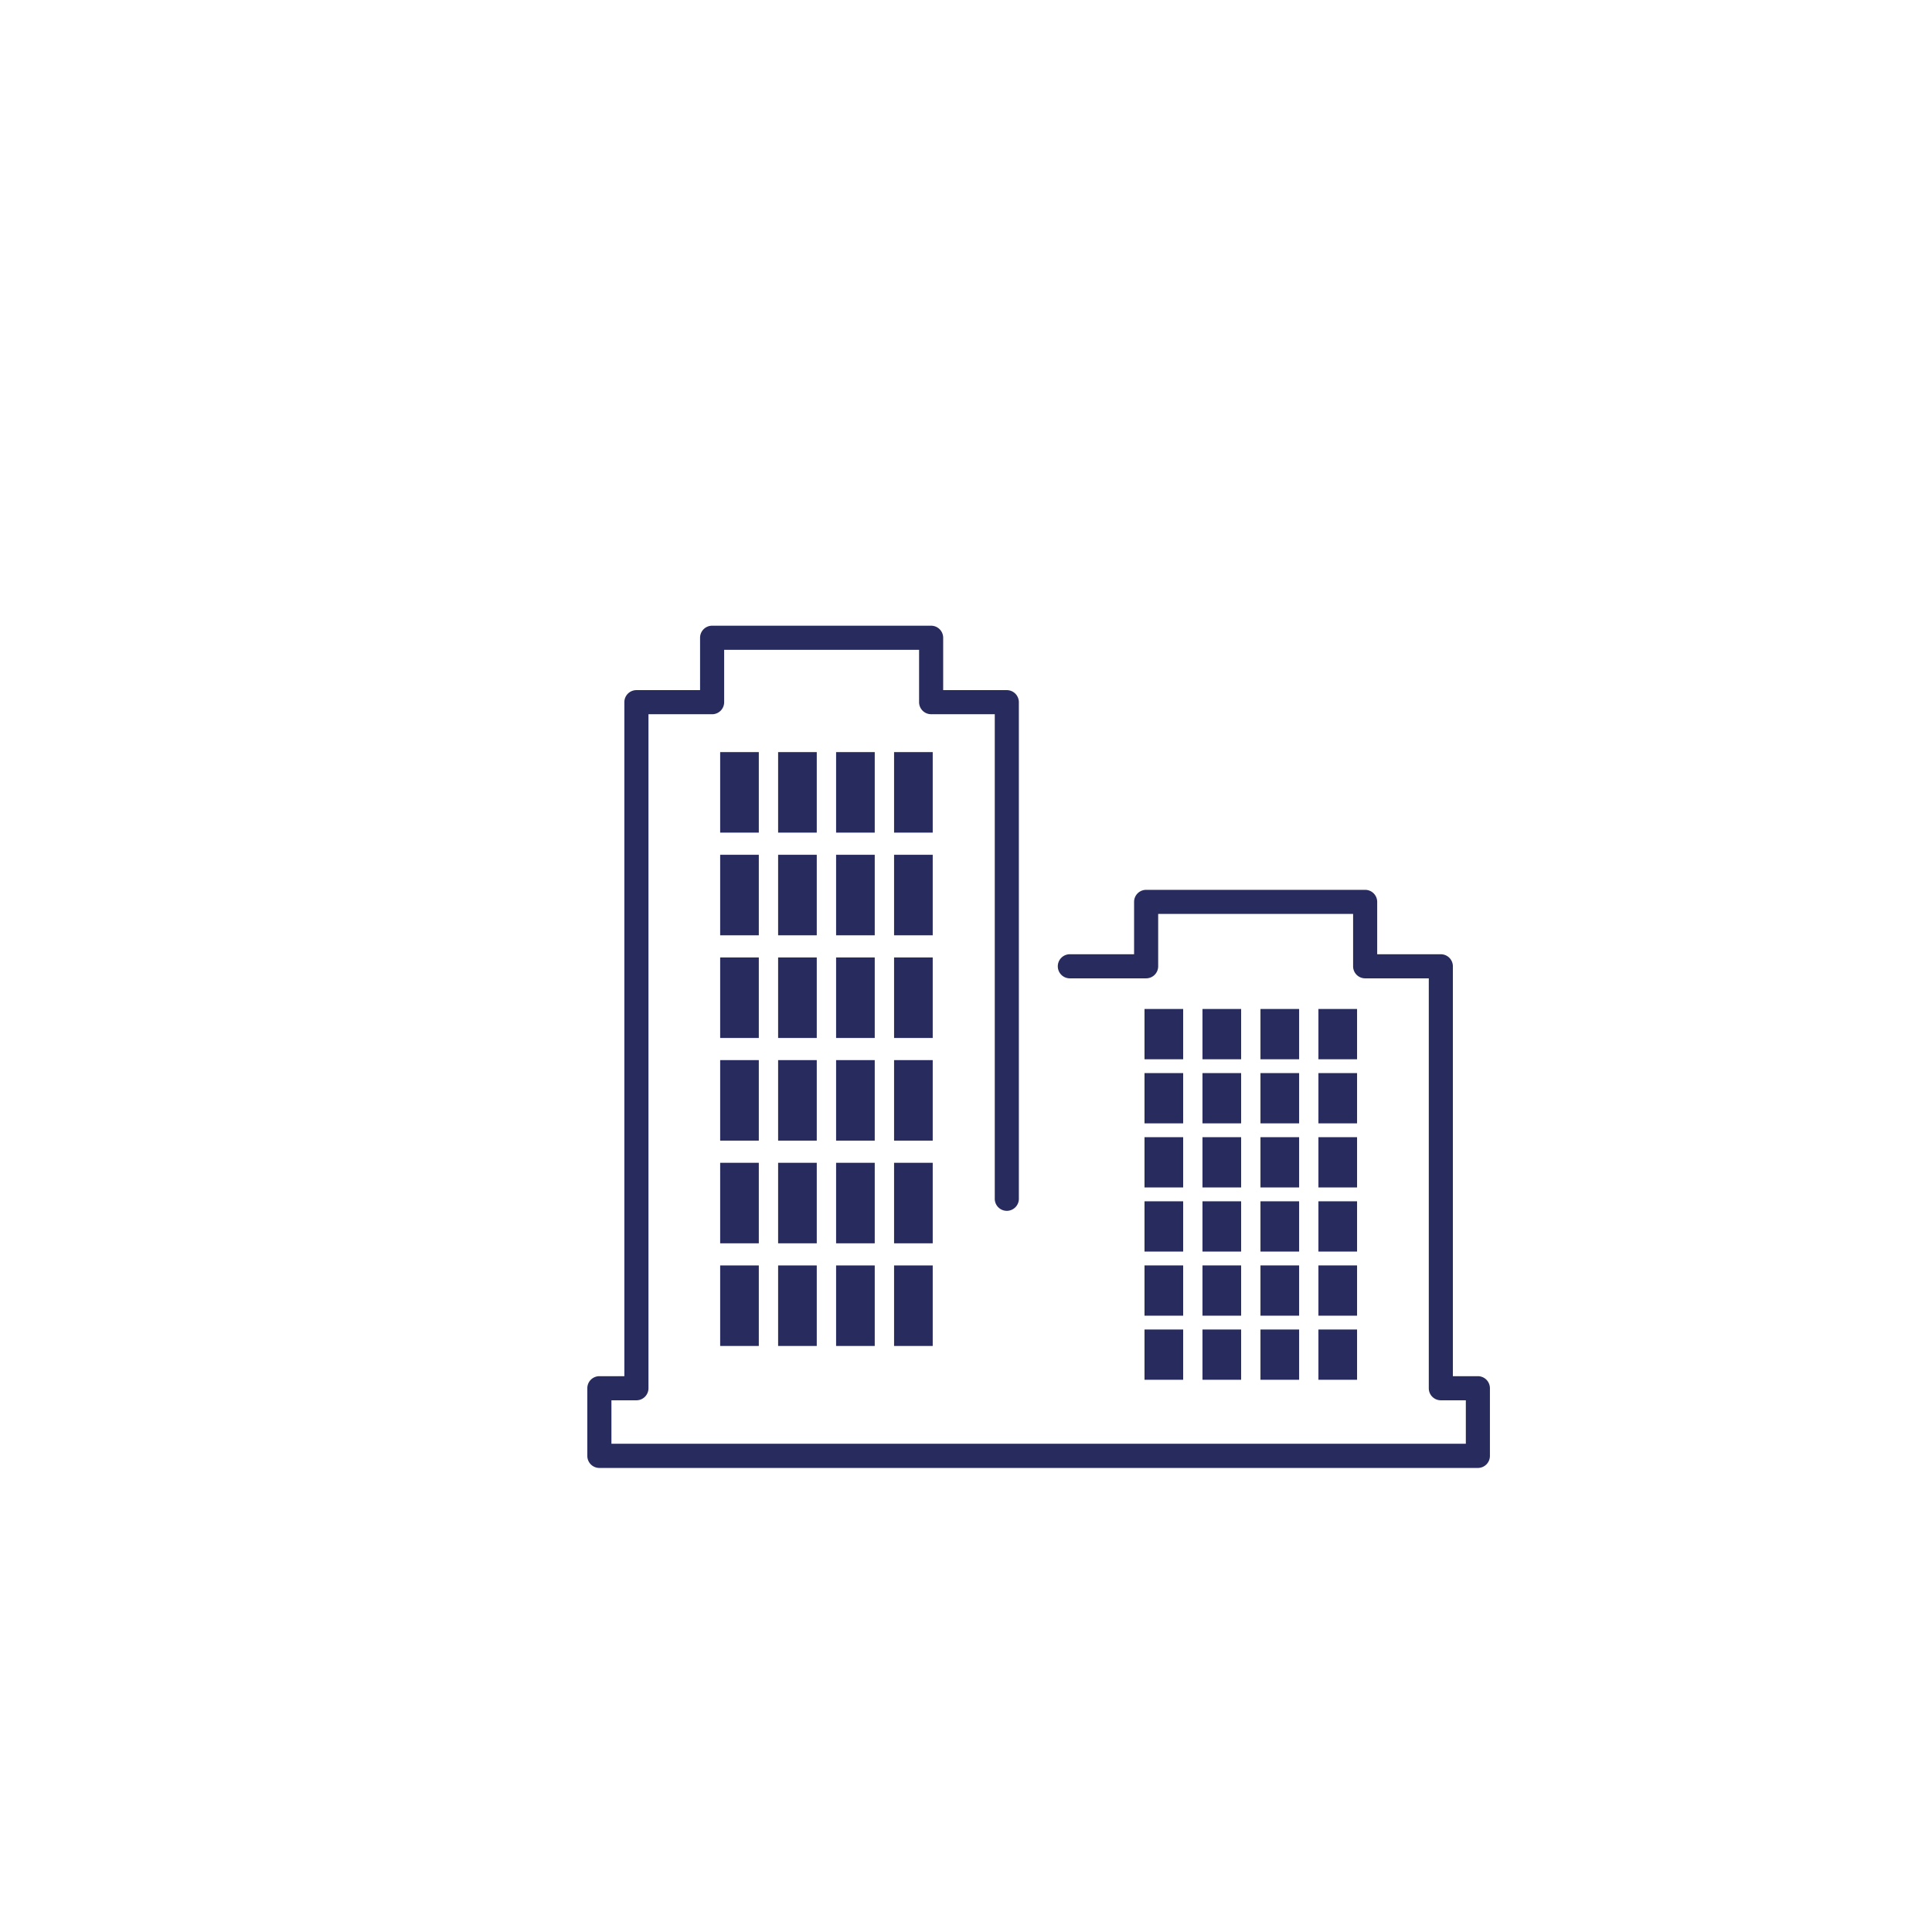 <svg id="Capa_1" data-name="Capa 1" xmlns="http://www.w3.org/2000/svg" viewBox="0 0 711.43 711.43"><defs><style>.cls-1{fill:#282b5e;}</style></defs><path class="cls-1" d="M544.21,540.55H220.71a4.44,4.44,0,0,1-4.44-4.44V511.2a4.44,4.44,0,0,1,4.44-4.44h9.2V258.57a4.44,4.44,0,0,1,4.44-4.44h23.44V234.85a4.43,4.43,0,0,1,4.43-4.44h80.65a4.44,4.44,0,0,1,4.44,4.44v19.28h23.43a4.44,4.44,0,0,1,4.44,4.44V441.22a4.44,4.44,0,1,1-8.87,0V263H342.87a4.43,4.43,0,0,1-4.43-4.44V239.29H266.66v19.28a4.44,4.44,0,0,1-4.44,4.44H238.79V511.2a4.44,4.44,0,0,1-4.44,4.44h-9.2v16H539.77v-16h-9.21a4.43,4.43,0,0,1-4.43-4.44V360.26H502.69a4.43,4.43,0,0,1-4.43-4.43V336.54H426.48v19.29a4.43,4.43,0,0,1-4.44,4.43H394.17a4.44,4.44,0,1,1,0-8.87h23.44V332.11a4.43,4.43,0,0,1,4.43-4.44h80.65a4.44,4.44,0,0,1,4.44,4.44v19.28h23.43a4.44,4.44,0,0,1,4.44,4.44V506.76h9.21a4.43,4.43,0,0,1,4.43,4.44v24.91A4.43,4.43,0,0,1,544.21,540.55Z"/><rect class="cls-1" x="265.19" y="314.76" width="14.23" height="29.65"/><rect class="cls-1" x="265.19" y="352.57" width="14.23" height="29.65"/><rect class="cls-1" x="265.19" y="390.37" width="14.23" height="29.65"/><rect class="cls-1" x="265.19" y="428.18" width="14.23" height="29.65"/><rect class="cls-1" x="265.19" y="465.98" width="14.23" height="29.65"/><rect class="cls-1" x="286.53" y="314.76" width="14.23" height="29.65"/><rect class="cls-1" x="286.53" y="352.57" width="14.23" height="29.65"/><rect class="cls-1" x="286.53" y="390.37" width="14.23" height="29.65"/><rect class="cls-1" x="286.53" y="428.18" width="14.23" height="29.65"/><rect class="cls-1" x="286.53" y="465.98" width="14.23" height="29.65"/><rect class="cls-1" x="307.88" y="314.76" width="14.23" height="29.65"/><rect class="cls-1" x="307.88" y="352.57" width="14.23" height="29.65"/><rect class="cls-1" x="307.88" y="390.37" width="14.23" height="29.65"/><rect class="cls-1" x="307.88" y="428.18" width="14.23" height="29.65"/><rect class="cls-1" x="307.88" y="465.98" width="14.23" height="29.65"/><rect class="cls-1" x="265.19" y="276.95" width="14.23" height="29.65"/><rect class="cls-1" x="286.53" y="276.95" width="14.23" height="29.65"/><rect class="cls-1" x="307.88" y="276.95" width="14.23" height="29.65"/><rect class="cls-1" x="329.23" y="276.95" width="14.23" height="29.65"/><rect class="cls-1" x="329.23" y="314.76" width="14.23" height="29.65"/><rect class="cls-1" x="329.23" y="352.57" width="14.23" height="29.65"/><rect class="cls-1" x="329.23" y="390.37" width="14.23" height="29.65"/><rect class="cls-1" x="329.23" y="428.18" width="14.23" height="29.65"/><rect class="cls-1" x="329.23" y="465.98" width="14.23" height="29.65"/><rect class="cls-1" x="421.45" y="395.15" width="14.23" height="18.51"/><rect class="cls-1" x="421.45" y="418.75" width="14.23" height="18.51"/><rect class="cls-1" x="421.45" y="442.36" width="14.23" height="18.51"/><rect class="cls-1" x="421.45" y="465.97" width="14.23" height="18.51"/><rect class="cls-1" x="421.45" y="489.57" width="14.23" height="18.51"/><rect class="cls-1" x="442.8" y="395.15" width="14.23" height="18.51"/><rect class="cls-1" x="442.8" y="418.75" width="14.23" height="18.51"/><rect class="cls-1" x="442.8" y="442.36" width="14.23" height="18.51"/><rect class="cls-1" x="442.8" y="465.97" width="14.23" height="18.51"/><rect class="cls-1" x="442.8" y="489.57" width="14.23" height="18.51"/><rect class="cls-1" x="464.15" y="395.15" width="14.23" height="18.51"/><rect class="cls-1" x="464.15" y="418.75" width="14.23" height="18.51"/><rect class="cls-1" x="464.15" y="442.36" width="14.23" height="18.51"/><rect class="cls-1" x="464.15" y="465.97" width="14.23" height="18.51"/><rect class="cls-1" x="464.15" y="489.57" width="14.23" height="18.51"/><rect class="cls-1" x="421.45" y="371.54" width="14.23" height="18.52"/><rect class="cls-1" x="442.8" y="371.54" width="14.23" height="18.52"/><rect class="cls-1" x="464.15" y="371.54" width="14.23" height="18.52"/><rect class="cls-1" x="485.49" y="371.54" width="14.23" height="18.52"/><rect class="cls-1" x="485.49" y="395.15" width="14.23" height="18.51"/><rect class="cls-1" x="485.49" y="418.75" width="14.23" height="18.51"/><rect class="cls-1" x="485.49" y="442.36" width="14.23" height="18.51"/><rect class="cls-1" x="485.49" y="465.97" width="14.23" height="18.51"/><rect class="cls-1" x="485.49" y="489.57" width="14.23" height="18.51"/></svg>